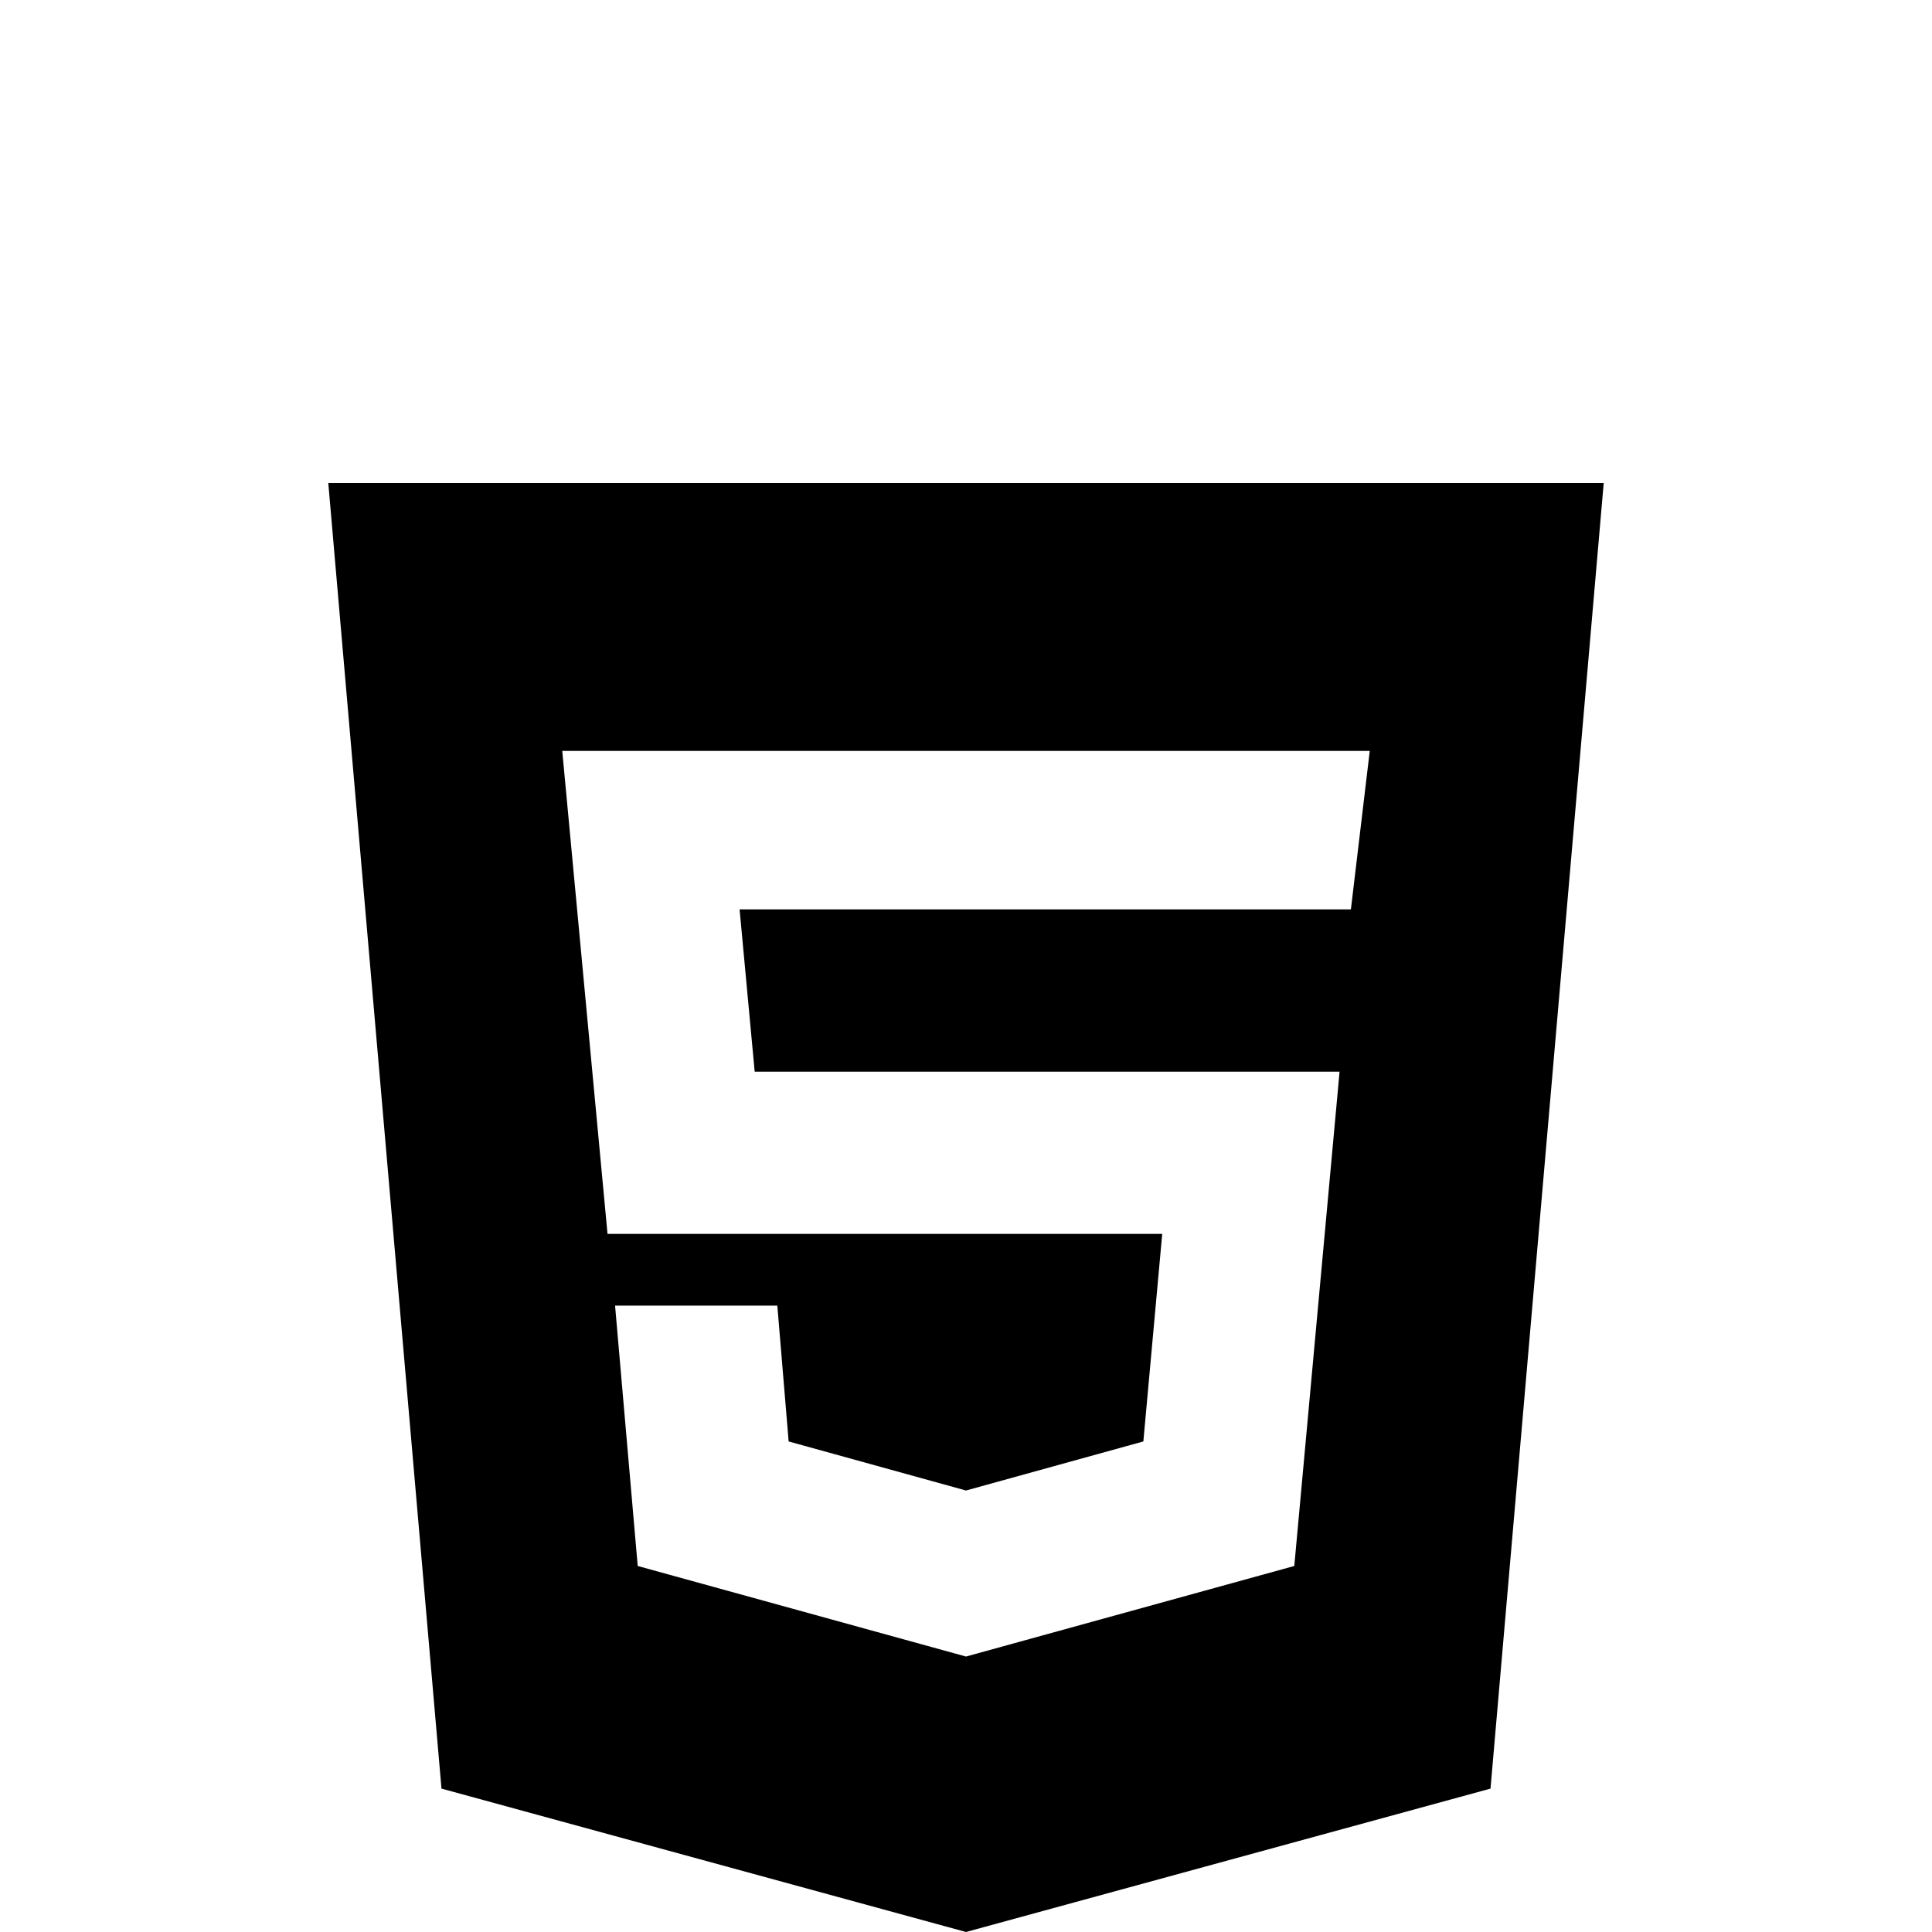 <svg xmlns="http://www.w3.org/2000/svg" viewBox="0 -512 512 512">
	<path fill="#000000" d="M256 -73L343 -97L355 -228H200L196 -271H358L363 -313H149L161 -185H308L303 -130L256 -117L209 -130L206 -166H163L169 -97ZM87 -384H425L395 -38L256 0L117 -38Z"/>
</svg>